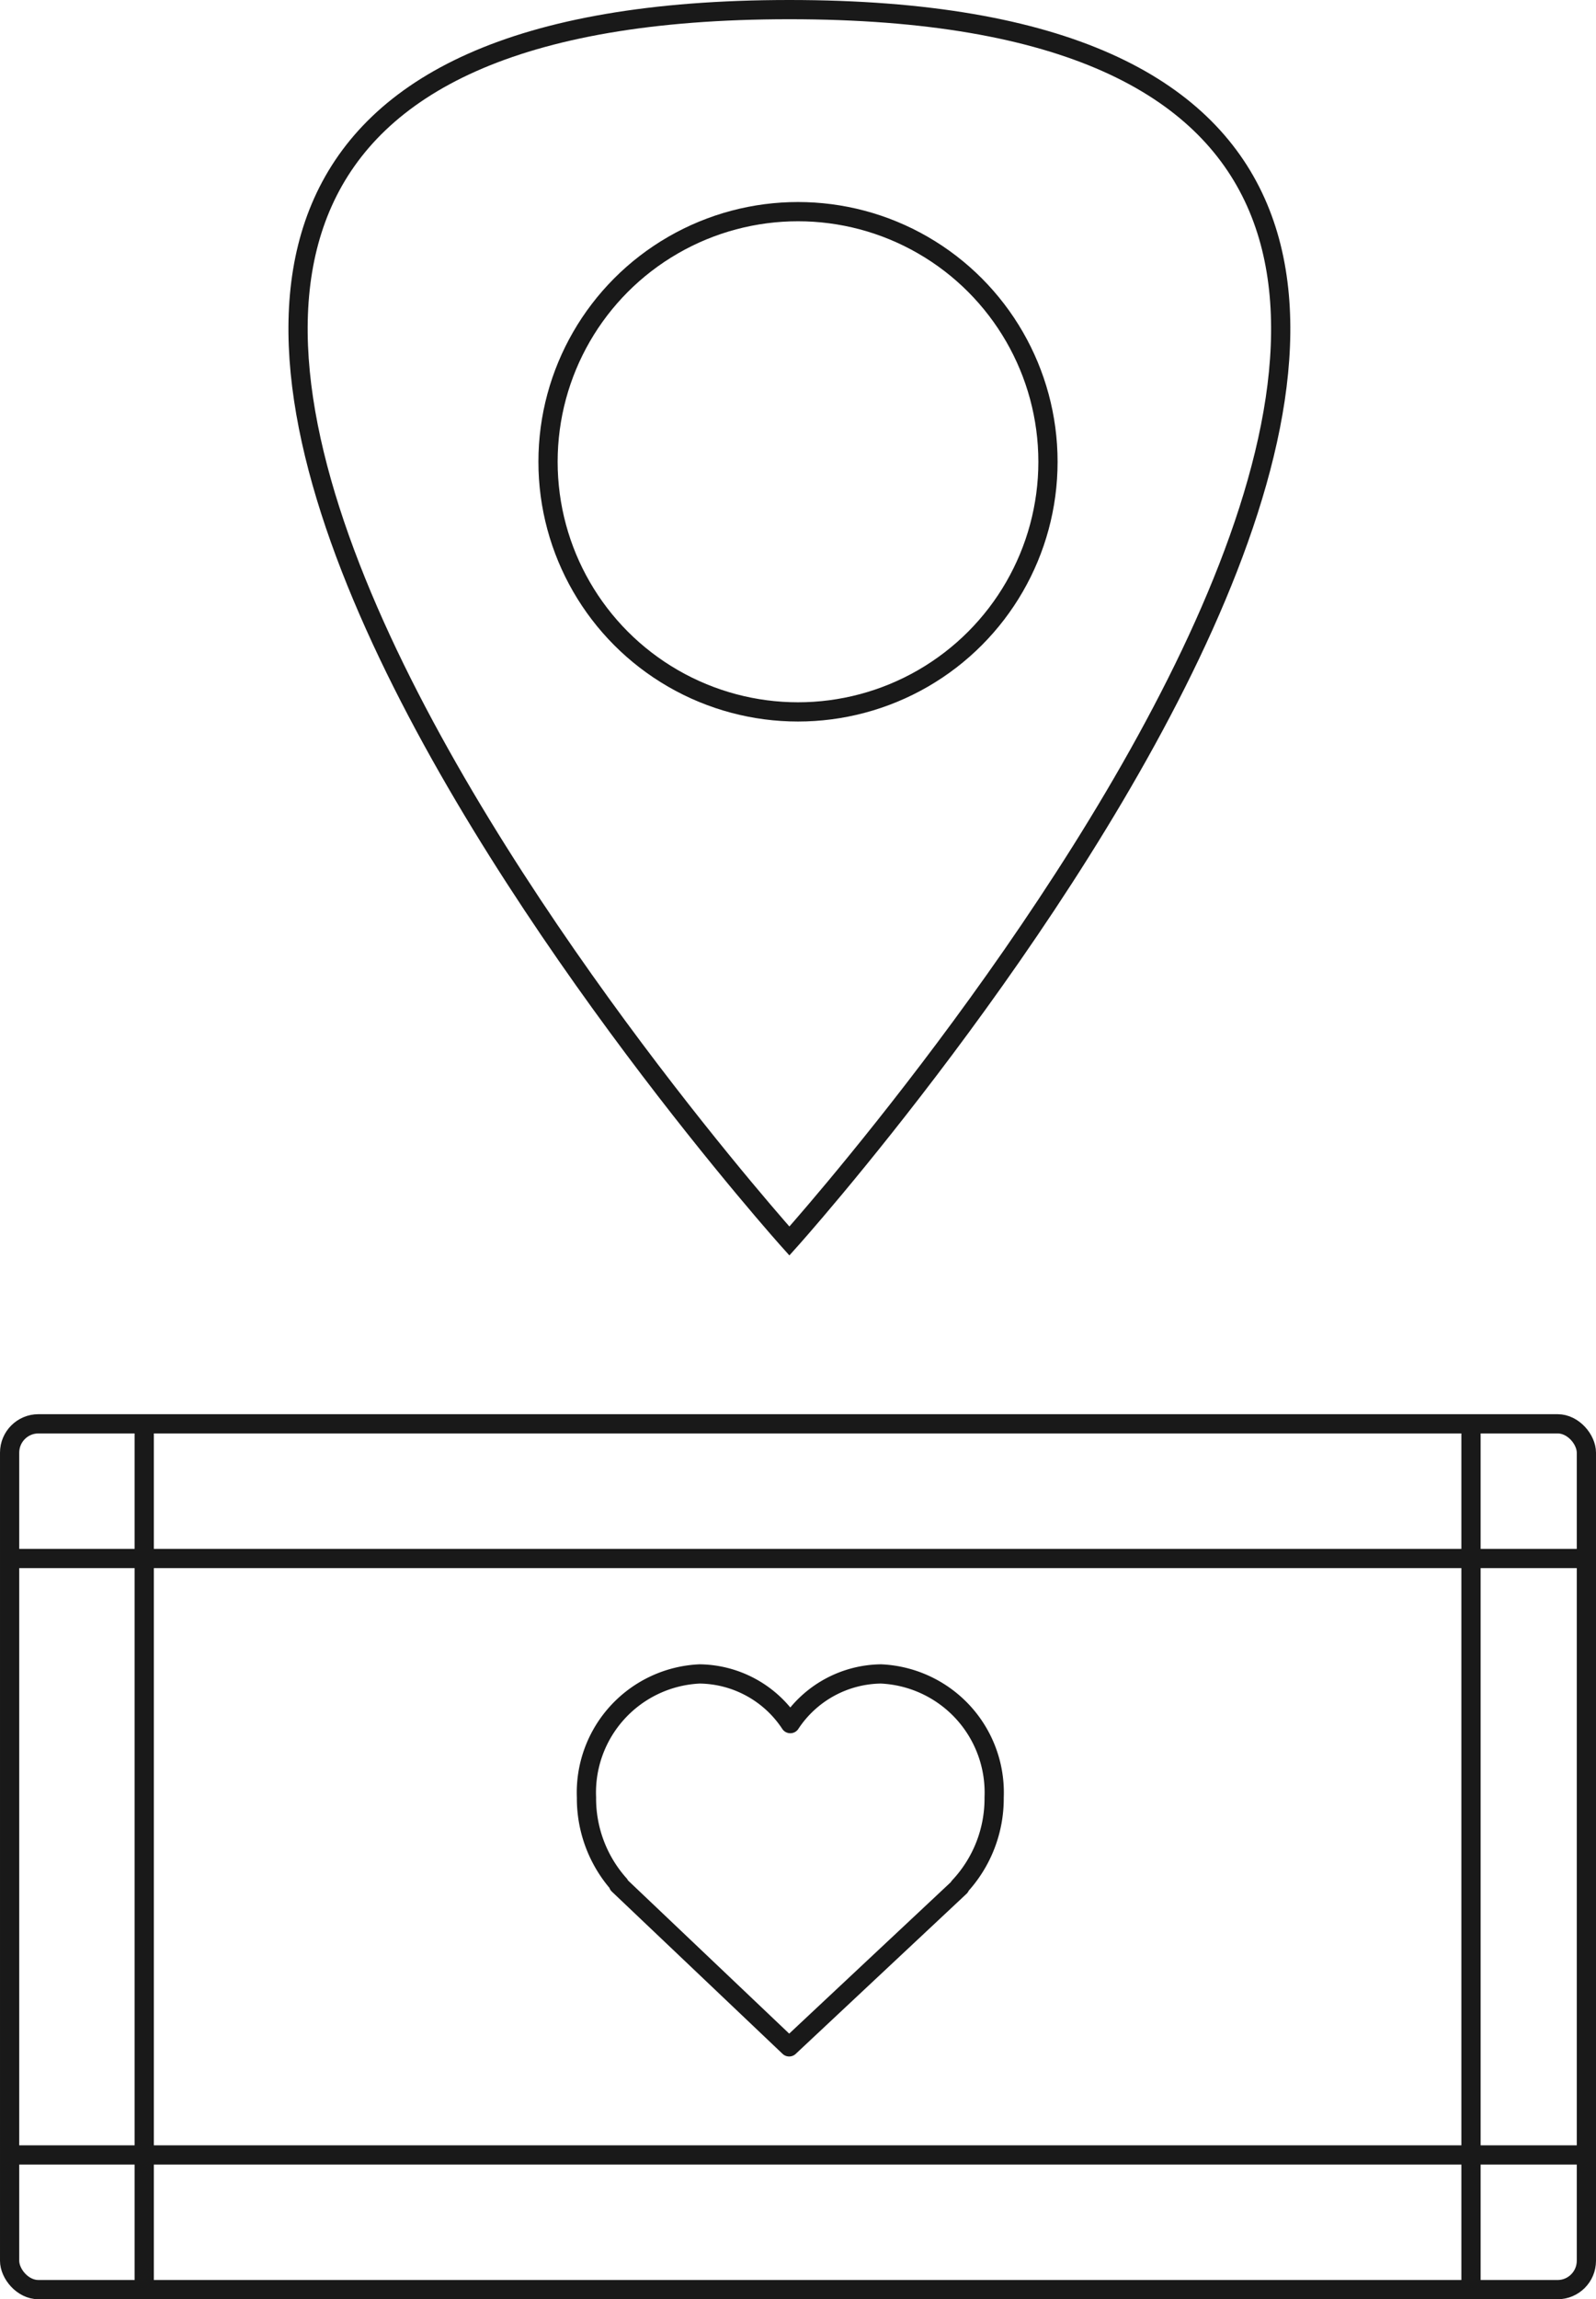 <svg xmlns="http://www.w3.org/2000/svg" width="83" height="119.5" viewBox="0 0 83 119.5">
  <defs>
    <style>
      .cls-1, .cls-2, .cls-5 {
        fill: none;
      }

      .cls-1, .cls-2, .cls-3 {
        stroke: #191919;
      }

      .cls-2 {
        stroke-linecap: round;
        stroke-linejoin: round;
      }

      .cls-3 {
        fill: #191919;
      }

      .cls-4 {
        stroke: none;
      }
    </style>
  </defs>
  <g id="package_icon" transform="translate(-135 -1407.5)">
    <g id="Grupo_24" data-name="Grupo 24" transform="translate(16 -64)">
      <path id="Caminho_10" data-name="Caminho 10" class="cls-1" d="M162,1532s-57.492-64,0-64S162,1532,162,1532Z" transform="translate(-1.948 4)"/>
      <g id="Elipse_8" data-name="Elipse 8" class="cls-1" transform="translate(147 1482)">
        <circle class="cls-4" cx="13.5" cy="13.5" r="13.5"/>
        <circle class="cls-5" cx="13.5" cy="13.5" r="13"/>
      </g>
    </g>
    <g id="Retângulo_10" data-name="Retângulo 10" class="cls-1" transform="translate(135 1481)">
      <rect class="cls-4" width="83" height="46" rx="2"/>
      <rect class="cls-5" x="0.5" y="0.5" width="82" height="45" rx="1.5"/>
    </g>
    <path id="favorite_icon" class="cls-2" d="M1.664,10.951H1.71A6.712,6.712,0,0,1,0,6.424,6.171,6.171,0,0,1,5.883,0,5.728,5.728,0,0,1,10.6,2.582,5.729,5.729,0,0,1,15.314,0,6.171,6.171,0,0,1,21.2,6.423a6.7,6.7,0,0,1-1.815,4.641h.035L10.54,19.382Z" transform="translate(165.5 1494.5)"/>
    <path id="Caminho_14" data-name="Caminho 14" class="cls-3" d="M0,0H82" transform="translate(135.5 1519.5)"/>
    <path id="Caminho_15" data-name="Caminho 15" class="cls-3" d="M0,0H82" transform="translate(135.5 1488.5)"/>
    <path id="Caminho_17" data-name="Caminho 17" class="cls-3" d="M0,0V45" transform="translate(211.5 1481.5)"/>
    <path id="Caminho_16" data-name="Caminho 16" class="cls-3" d="M0,0V45" transform="translate(142.5 1481.5)"/>
  </g>
</svg>
